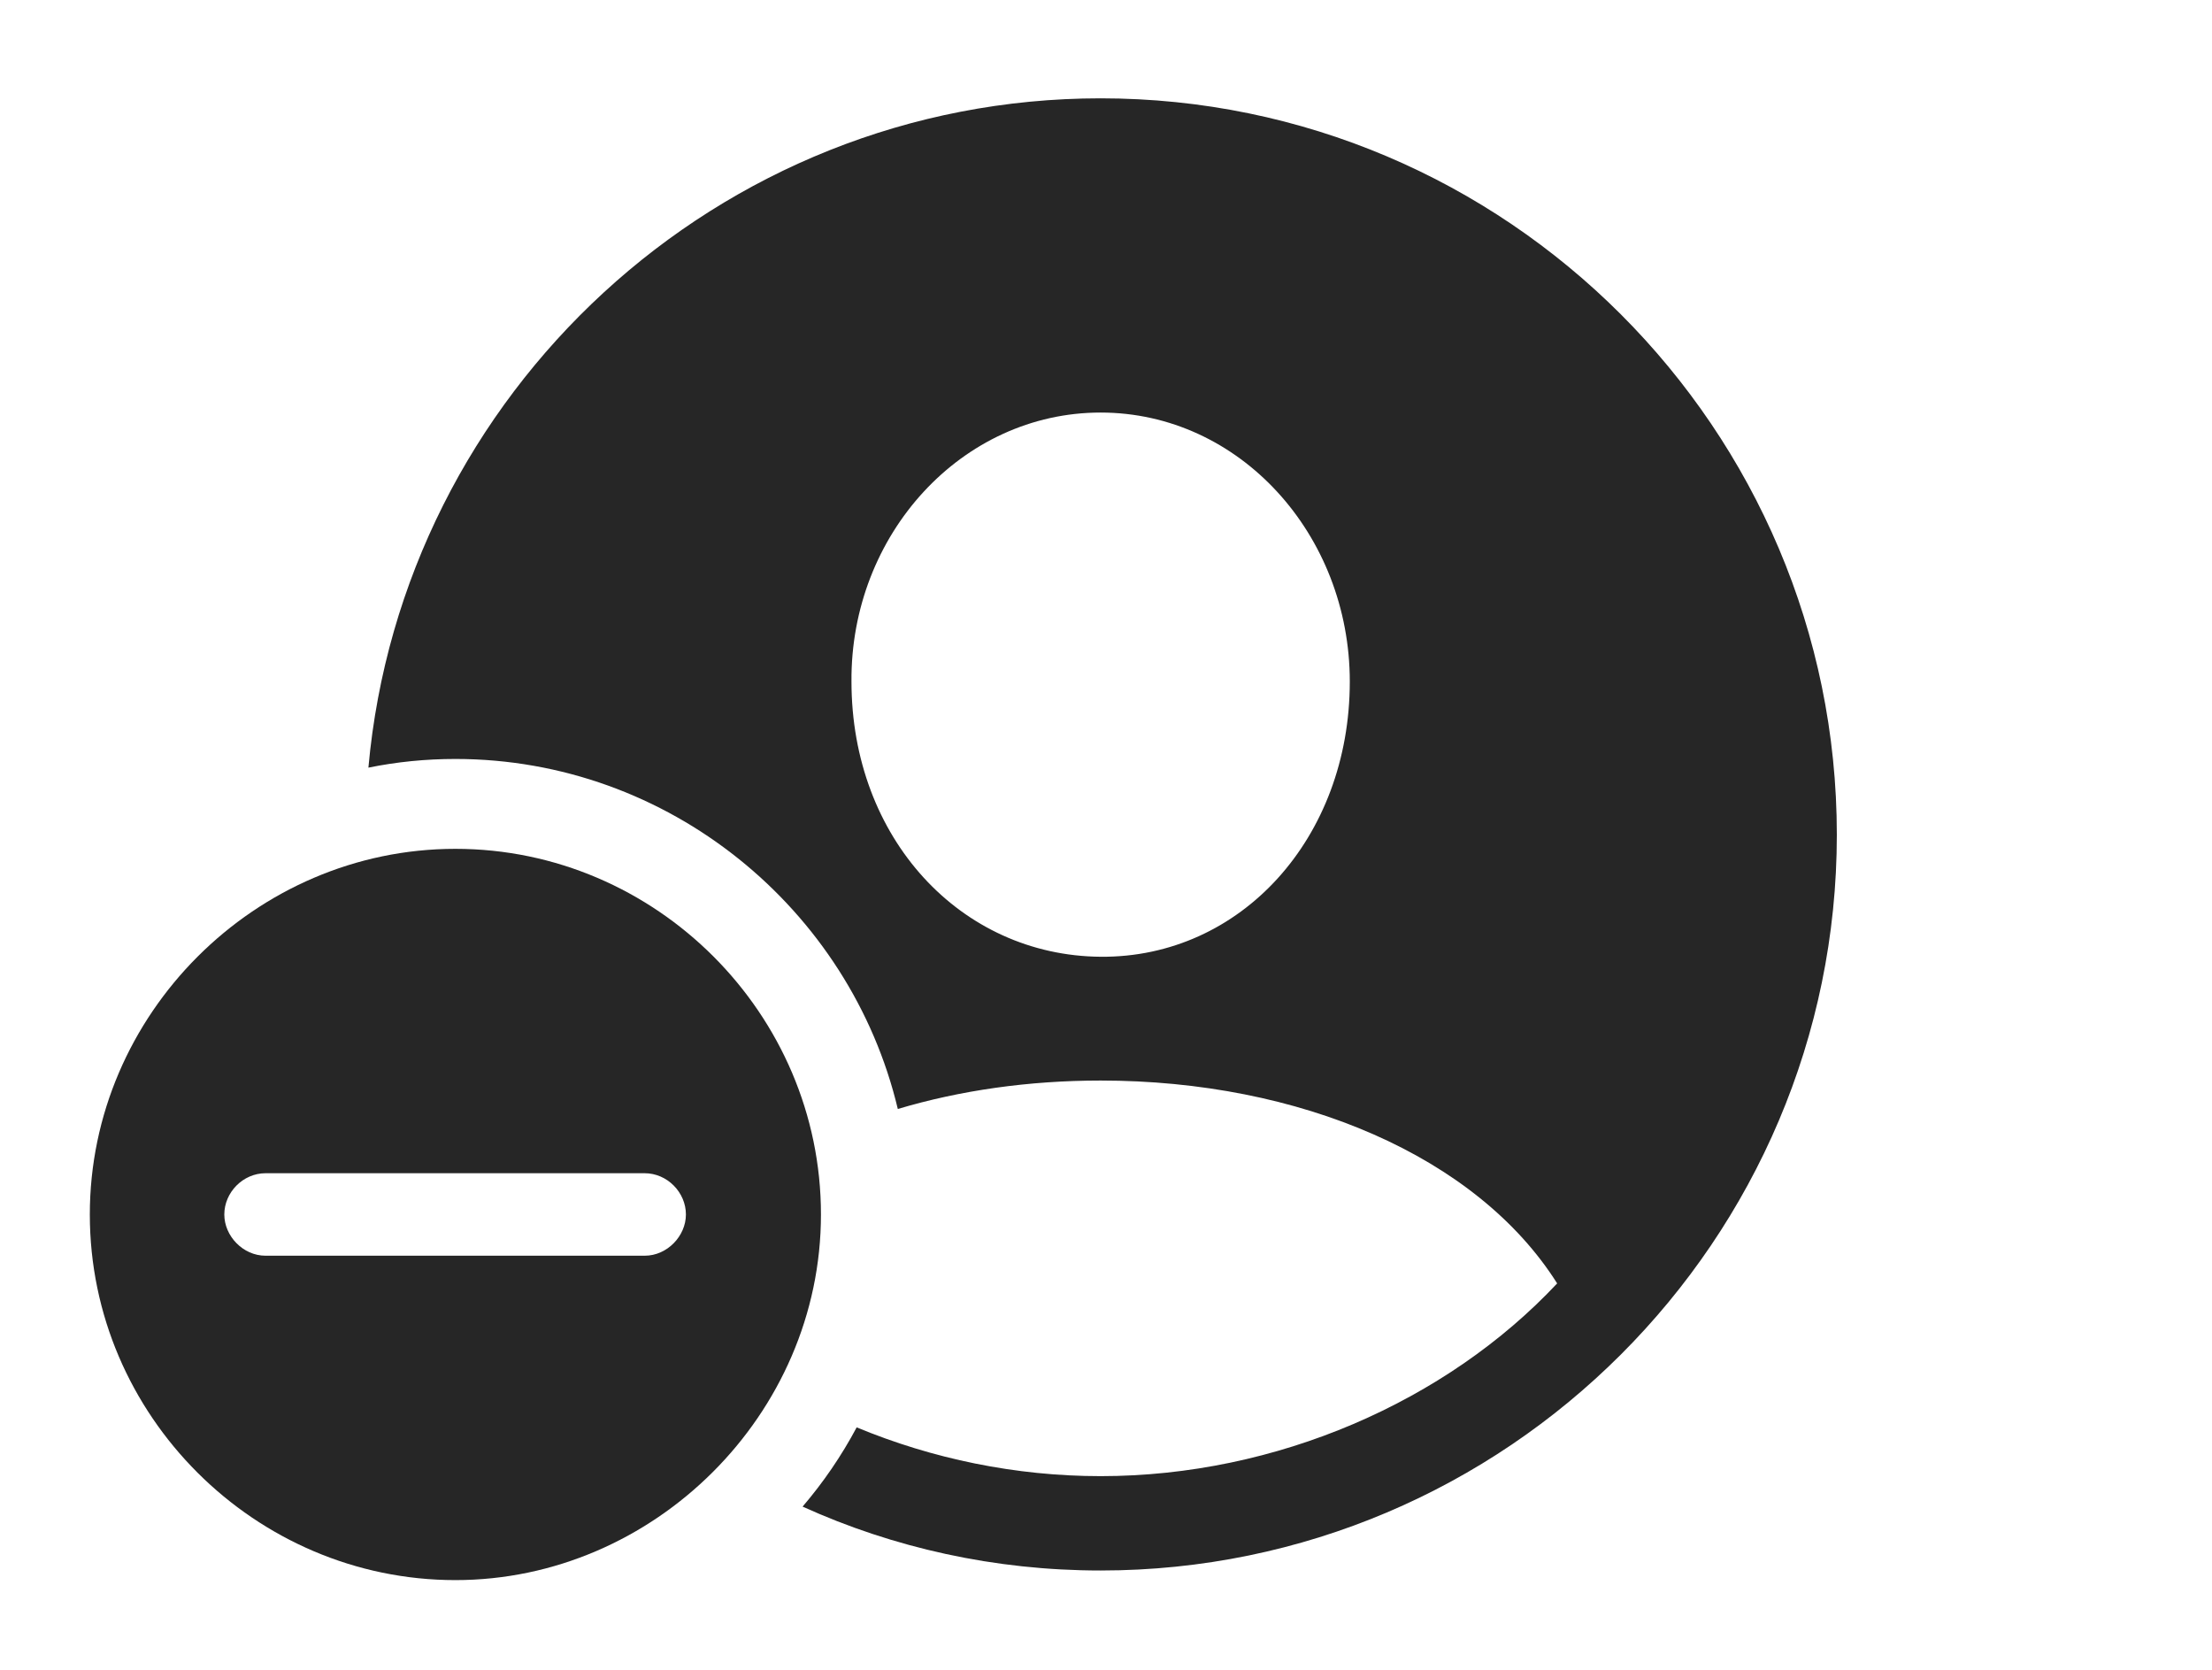 <?xml version="1.0" encoding="UTF-8"?>
<!--Generator: Apple Native CoreSVG 326-->
<!DOCTYPE svg
PUBLIC "-//W3C//DTD SVG 1.1//EN"
       "http://www.w3.org/Graphics/SVG/1.1/DTD/svg11.dtd">
<svg version="1.1" xmlns="http://www.w3.org/2000/svg" xmlns:xlink="http://www.w3.org/1999/xlink" viewBox="0 0 76.465 57.715">
 <g>
  <rect height="57.715" opacity="0" width="76.465" x="0" y="0"/>
  <path d="M63.496 28.848C63.496 42.852 52.07 54.277 38.047 54.277C34.38 54.277 30.889 53.494 27.744 52.069C28.463 51.23 29.091 50.311 29.614 49.33C32.233 50.418 35.113 51.016 38.047 51.016C44.121 51.016 50 48.438 53.828 44.355C51.055 39.961 44.922 37.344 38.047 37.344C35.564 37.344 33.187 37.684 31.036 38.327C29.388 31.412 23.122 26.23 15.742 26.23C14.714 26.23 13.708 26.331 12.735 26.53C13.9 13.585 24.824 3.398 38.047 3.398C52.07 3.398 63.496 14.824 63.496 28.848ZM29.434 23.555C29.434 28.965 33.203 33.027 38.047 33.066C42.891 33.105 46.66 28.965 46.66 23.555C46.66 18.477 42.852 14.258 38.047 14.258C33.242 14.258 29.395 18.477 29.434 23.555Z" fill="black" fill-opacity="0.85"/>
  <path d="M28.379 41.973C28.379 48.887 22.598 54.609 15.742 54.609C8.828 54.609 3.105 48.926 3.105 41.973C3.105 35.059 8.828 29.336 15.742 29.336C22.676 29.336 28.379 35.039 28.379 41.973ZM9.18 40.547C8.398 40.547 7.754 41.211 7.754 41.973C7.754 42.715 8.398 43.398 9.18 43.398L22.285 43.398C23.066 43.398 23.711 42.715 23.711 41.973C23.711 41.211 23.066 40.547 22.285 40.547Z" fill="black" fill-opacity="0.85"/>
 </g>
</svg>

